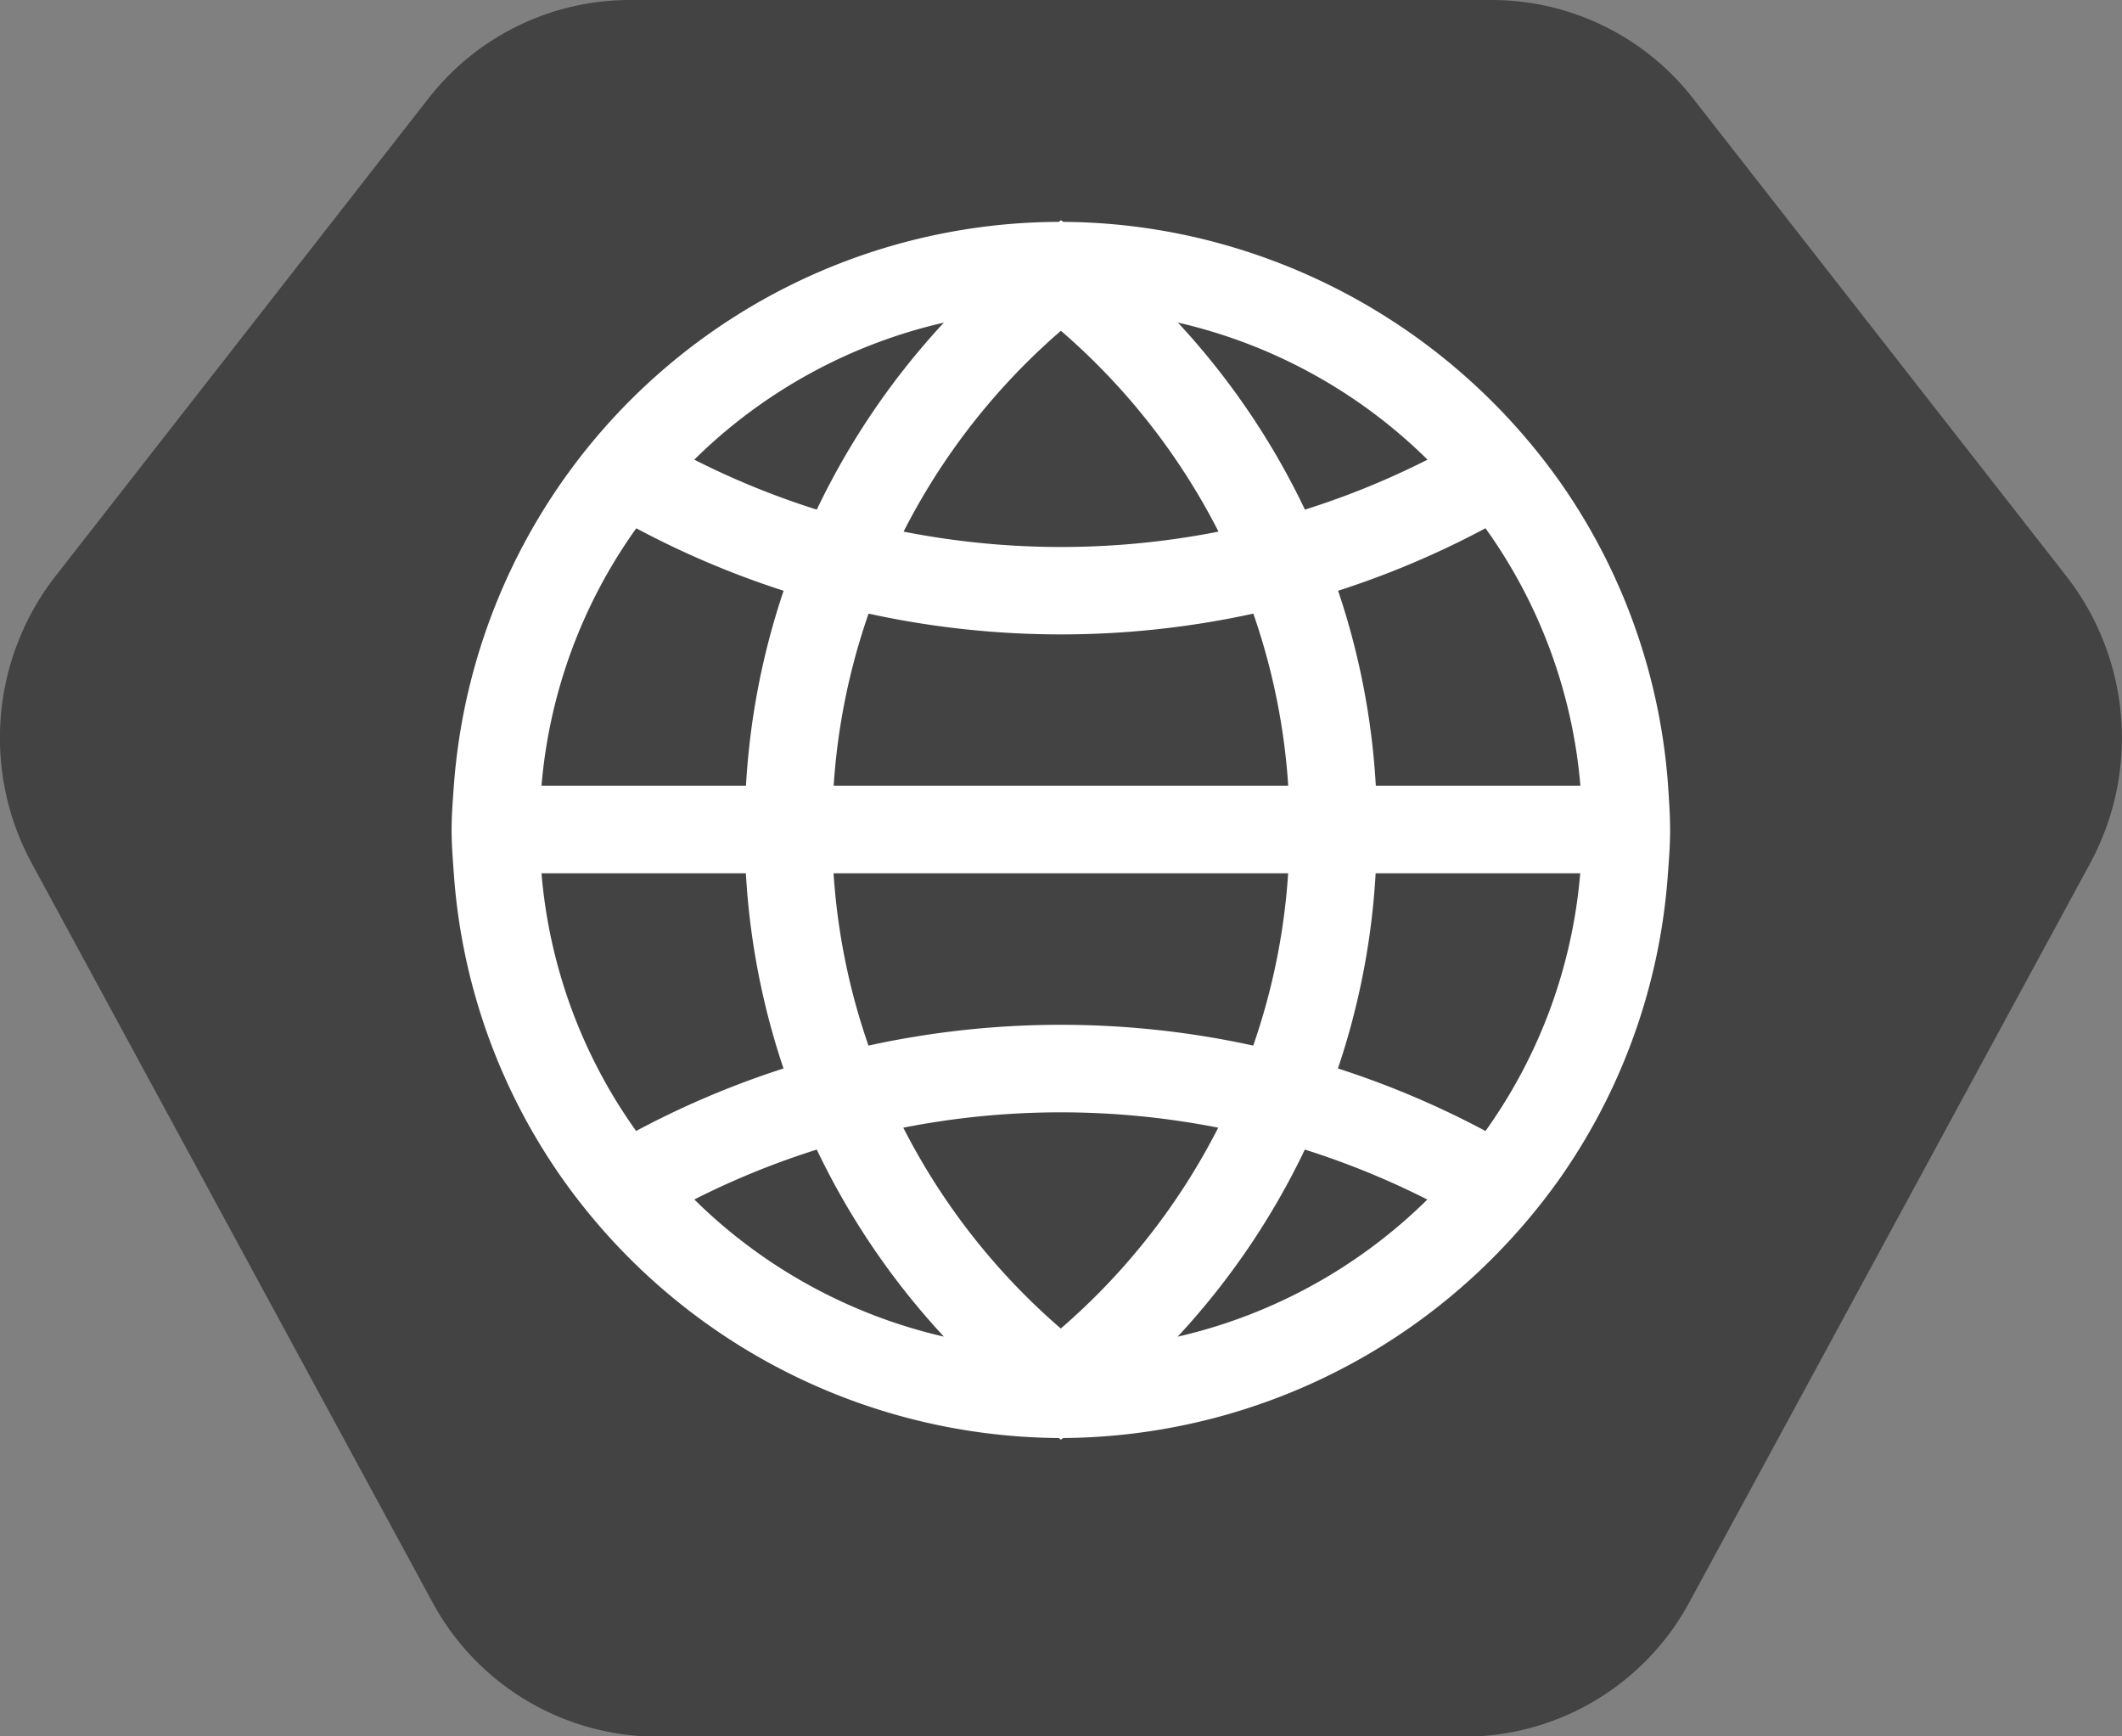 <svg xmlns="http://www.w3.org/2000/svg" width="22" height="18" viewBox="0 0 22 18">
    <rect x="0" y="0" width="22" height="18" fill="#808080" stroke="none"/>
    <g>
        <g>
            <path fill="#434343" d="M417.919 372.189h-8.948a2.647 2.647 0 0 0-2.086 1.023l-3.866 4.951a2.728 2.728 0 0 0-.245 2.975l4.151 7.654a2.655 2.655 0 0 0 2.331 1.4h8.376a2.655 2.655 0 0 0 2.331-1.4l4.152-7.654a2.729 2.729 0 0 0-.246-2.975L420 373.212a2.648 2.648 0 0 0-2.081-1.023z" transform="translate(-17 -1728) translate(-26 1301.762) translate(-359.445 54.049)"/>
        </g>
        <path fill="#fff" d="M55.161 504.135a6.254 6.254 0 0 0-1.11-3.135 6.392 6.392 0 0 0-3.735-2.538 6.294 6.294 0 0 0-1.426-.173l-.023-.017-.024.017a6.309 6.309 0 0 0-6.271 5.849c-.011.151-.023.3-.023.454s.012.3.023.453a6.255 6.255 0 0 0 1.109 3.139 6.359 6.359 0 0 0 5.162 2.712l.023.017.023-.017a6.353 6.353 0 0 0 4.584-2 6.389 6.389 0 0 0 .577-.707 6.255 6.255 0 0 0 1.109-3.139c.011-.15.023-.3.023-.453s-.011-.312-.021-.462zm-.909 0h-2.121a7.688 7.688 0 0 0-.391-2.022 9.286 9.286 0 0 0 1.528-.648 5.351 5.351 0 0 1 .984 2.67zm-1.585-3.381a8.413 8.413 0 0 1-1.271.518 7.764 7.764 0 0 0-1.317-1.939 5.4 5.4 0 0 1 2.588 1.421zm-6.157 3.381a6.768 6.768 0 0 1 .362-1.785 9.34 9.34 0 0 0 3.989 0 6.781 6.781 0 0 1 .362 1.785zm4.712.907a6.784 6.784 0 0 1-.362 1.786 9.334 9.334 0 0 0-3.989 0 6.768 6.768 0 0 1-.362-1.786zm-2.356-5.624A6.873 6.873 0 0 1 50.5 501.5a8.445 8.445 0 0 1-3.265 0 6.874 6.874 0 0 1 1.631-2.082zm-1.213-.085a7.774 7.774 0 0 0-1.318 1.939 8.408 8.408 0 0 1-1.27-.518 5.4 5.4 0 0 1 2.589-1.421zm-3.19 2.132a9.3 9.3 0 0 0 1.528.648 7.687 7.687 0 0 0-.39 2.022h-2.12a5.352 5.352 0 0 1 .983-2.67zm-.983 3.577h2.12a7.686 7.686 0 0 0 .39 2.023 9.3 9.3 0 0 0-1.528.648 5.355 5.355 0 0 1-.981-2.671zm1.584 3.382a8.4 8.4 0 0 1 1.271-.518 7.768 7.768 0 0 0 1.318 1.939 5.41 5.41 0 0 1-2.588-1.422zm3.8 1.336a6.878 6.878 0 0 1-1.632-2.081 8.452 8.452 0 0 1 3.265 0 6.877 6.877 0 0 1-1.631 2.081zm1.213.085a7.777 7.777 0 0 0 1.318-1.939 8.43 8.43 0 0 1 1.27.518 5.41 5.41 0 0 1-2.586 1.421zm3.19-2.132a9.293 9.293 0 0 0-1.529-.648 7.672 7.672 0 0 0 .391-2.023h2.121a5.355 5.355 0 0 1-.981 2.67z" transform="translate(-17 -1728) translate(-20.867 1232.011)"/>
    </g>
</svg>
